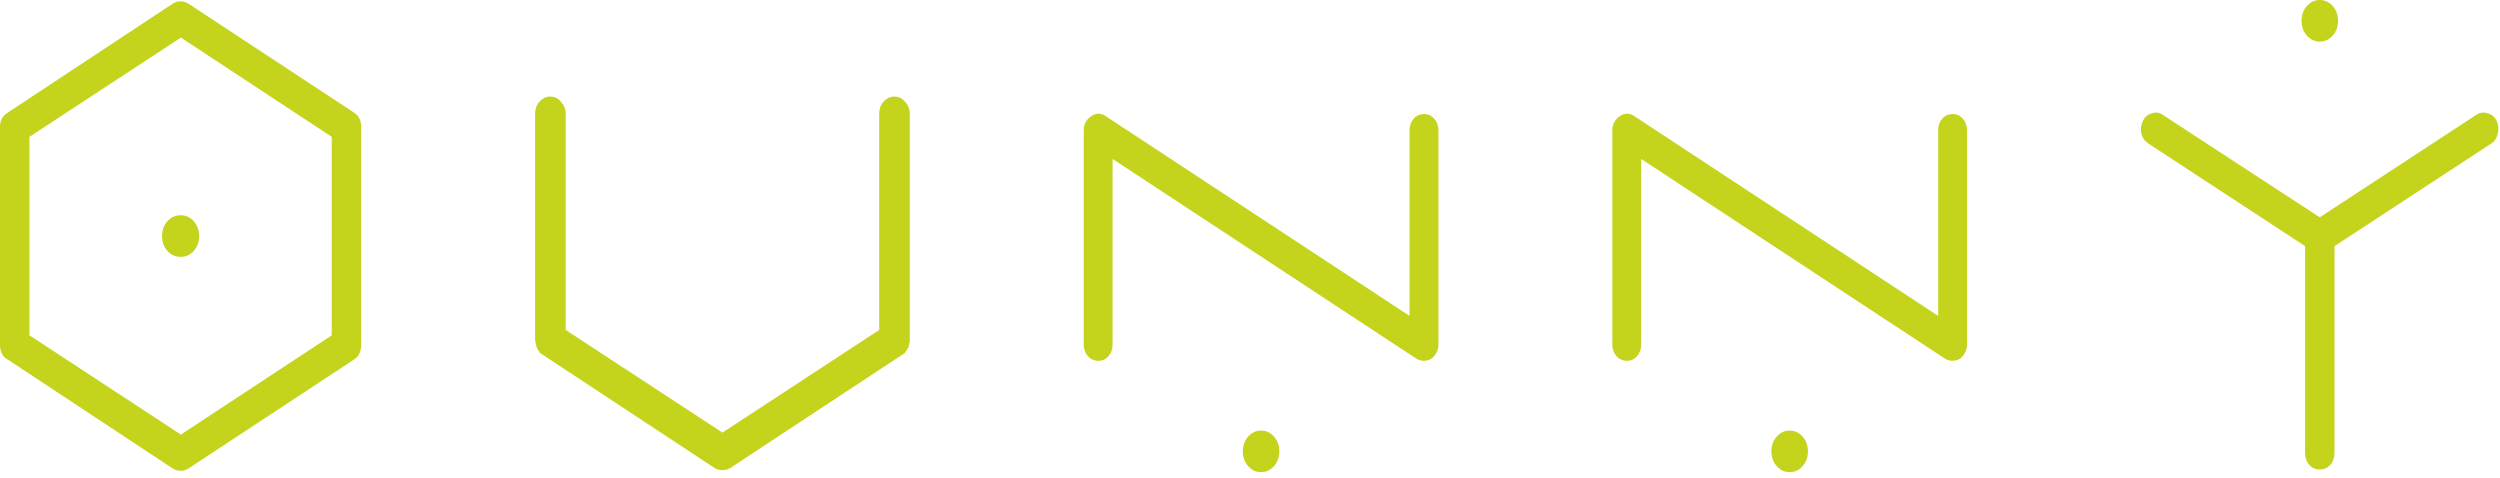 <svg width="115" height="22" viewBox="0 0 115 22" fill="none" xmlns="http://www.w3.org/2000/svg">
<path d="M7.453 10.86C7.453 10.592 7.535 10.366 7.697 10.181C7.86 9.996 8.068 9.903 8.321 9.903C8.555 9.903 8.754 9.996 8.917 10.181C9.079 10.366 9.161 10.592 9.161 10.86C9.161 11.127 9.079 11.353 8.917 11.538C8.754 11.723 8.555 11.816 8.321 11.816C8.068 11.816 7.86 11.723 7.697 11.538C7.535 11.353 7.453 11.127 7.453 10.86ZM16.289 5.183C16.506 5.327 16.614 5.543 16.614 5.831V15.857C16.614 16.166 16.506 16.392 16.289 16.536L8.646 21.565C8.537 21.626 8.429 21.657 8.321 21.657C8.194 21.657 8.077 21.626 7.968 21.565L0.352 16.536C0.117 16.413 0 16.186 0 15.857V5.831C0 5.543 0.117 5.327 0.352 5.183L7.968 0.154C8.185 0.031 8.411 0.031 8.646 0.154L16.289 5.183ZM15.259 6.294L8.321 1.728L1.355 6.294V15.425L8.321 19.991L15.259 15.425V6.294Z" fill="#C4D41D"/>
<path d="M41.851 15.641V15.672V15.734C41.833 15.754 41.824 15.785 41.824 15.826C41.824 15.847 41.815 15.867 41.797 15.888V15.981C41.797 15.981 41.779 16.001 41.743 16.042C41.743 16.042 41.734 16.063 41.716 16.104C41.716 16.104 41.698 16.125 41.662 16.166C41.662 16.166 41.653 16.186 41.635 16.227C41.616 16.227 41.607 16.238 41.607 16.258C41.607 16.258 41.598 16.258 41.58 16.258C41.544 16.299 41.526 16.32 41.526 16.32H41.499L33.585 21.534C33.549 21.554 33.522 21.565 33.504 21.565C33.504 21.565 33.486 21.575 33.45 21.595C33.395 21.616 33.323 21.626 33.233 21.626C33.142 21.626 33.07 21.616 33.016 21.595C32.98 21.575 32.953 21.565 32.934 21.565C32.934 21.565 32.916 21.554 32.88 21.534L24.966 16.32C24.948 16.299 24.93 16.289 24.912 16.289C24.912 16.289 24.903 16.279 24.885 16.258C24.885 16.258 24.867 16.248 24.831 16.227C24.831 16.207 24.822 16.186 24.804 16.166L24.75 16.104C24.75 16.084 24.741 16.063 24.722 16.042C24.704 16.022 24.695 16.001 24.695 15.981C24.677 15.96 24.668 15.929 24.668 15.888C24.668 15.867 24.659 15.857 24.641 15.857C24.641 15.857 24.641 15.847 24.641 15.826V15.734C24.641 15.734 24.632 15.713 24.614 15.672V15.641V5.245C24.614 5.018 24.677 4.833 24.804 4.689C24.948 4.525 25.12 4.442 25.319 4.442C25.517 4.442 25.68 4.525 25.806 4.689C25.951 4.833 26.023 5.018 26.023 5.245V15.178L33.233 19.899L40.442 15.178V5.245C40.442 5.018 40.505 4.833 40.632 4.689C40.776 4.525 40.948 4.442 41.147 4.442C41.345 4.442 41.508 4.525 41.635 4.689C41.779 4.833 41.851 5.018 41.851 5.245V15.641Z" fill="#C4D41D"/>
<path d="M58.849 20.762C58.849 21.03 58.768 21.256 58.605 21.441C58.443 21.626 58.244 21.719 58.009 21.719C57.774 21.719 57.576 21.626 57.413 21.441C57.25 21.256 57.169 21.03 57.169 20.762C57.169 20.495 57.25 20.269 57.413 20.084C57.576 19.899 57.774 19.806 58.009 19.806C58.244 19.806 58.443 19.899 58.605 20.084C58.768 20.269 58.849 20.495 58.849 20.762ZM50.529 16.598C50.33 16.598 50.167 16.526 50.041 16.382C49.915 16.238 49.851 16.063 49.851 15.857V5.985C49.851 5.718 49.969 5.502 50.204 5.337C50.42 5.193 50.637 5.193 50.854 5.337L64.839 14.531V5.985C64.839 5.779 64.902 5.604 65.029 5.461C65.155 5.317 65.318 5.245 65.517 5.245C65.697 5.245 65.851 5.317 65.977 5.461C66.104 5.604 66.167 5.779 66.167 5.985V15.857C66.167 16.104 66.059 16.32 65.842 16.505C65.607 16.628 65.381 16.628 65.164 16.505L51.179 7.312V15.857C51.179 16.063 51.116 16.238 50.99 16.382C50.863 16.526 50.71 16.598 50.529 16.598Z" fill="#C4D41D"/>
<path d="M83.165 20.762C83.165 21.03 83.084 21.256 82.921 21.441C82.758 21.626 82.56 21.719 82.325 21.719C82.09 21.719 81.891 21.626 81.729 21.441C81.566 21.256 81.485 21.03 81.485 20.762C81.485 20.495 81.566 20.269 81.729 20.084C81.891 19.899 82.09 19.806 82.325 19.806C82.56 19.806 82.758 19.899 82.921 20.084C83.084 20.269 83.165 20.495 83.165 20.762ZM74.845 16.598C74.646 16.598 74.483 16.526 74.357 16.382C74.23 16.238 74.167 16.063 74.167 15.857V5.985C74.167 5.718 74.284 5.502 74.519 5.337C74.736 5.193 74.953 5.193 75.17 5.337L89.155 14.531V5.985C89.155 5.779 89.218 5.604 89.344 5.461C89.471 5.317 89.634 5.245 89.832 5.245C90.013 5.245 90.167 5.317 90.293 5.461C90.419 5.604 90.483 5.779 90.483 5.985V15.857C90.483 16.104 90.374 16.32 90.157 16.505C89.923 16.628 89.697 16.628 89.48 16.505L75.495 7.312V15.857C75.495 16.063 75.432 16.238 75.305 16.382C75.179 16.526 75.025 16.598 74.845 16.598Z" fill="#C4D41D"/>
<path d="M106.71 1.913C106.475 1.913 106.277 1.82 106.114 1.635C105.951 1.45 105.87 1.224 105.87 0.956C105.87 0.689 105.951 0.463 106.114 0.278C106.277 0.093 106.475 0 106.71 0C106.945 0 107.144 0.093 107.307 0.278C107.469 0.463 107.55 0.689 107.55 0.956C107.55 1.224 107.469 1.45 107.307 1.635C107.144 1.82 106.945 1.913 106.71 1.913ZM114.841 5.553C114.931 5.738 114.949 5.934 114.895 6.139C114.859 6.345 114.76 6.499 114.597 6.602L107.388 11.322V20.824C107.388 21.05 107.325 21.235 107.198 21.379C107.072 21.523 106.909 21.595 106.71 21.595C106.511 21.595 106.349 21.523 106.222 21.379C106.096 21.235 106.033 21.05 106.033 20.824V11.322L98.823 6.602C98.661 6.499 98.552 6.345 98.498 6.139C98.462 5.934 98.489 5.738 98.579 5.553C98.67 5.368 98.805 5.255 98.986 5.214C99.167 5.152 99.329 5.173 99.474 5.275L106.71 9.996L113.92 5.275C114.082 5.173 114.254 5.152 114.434 5.214C114.615 5.255 114.751 5.368 114.841 5.553Z" fill="#C4D41D"/>
</svg>

